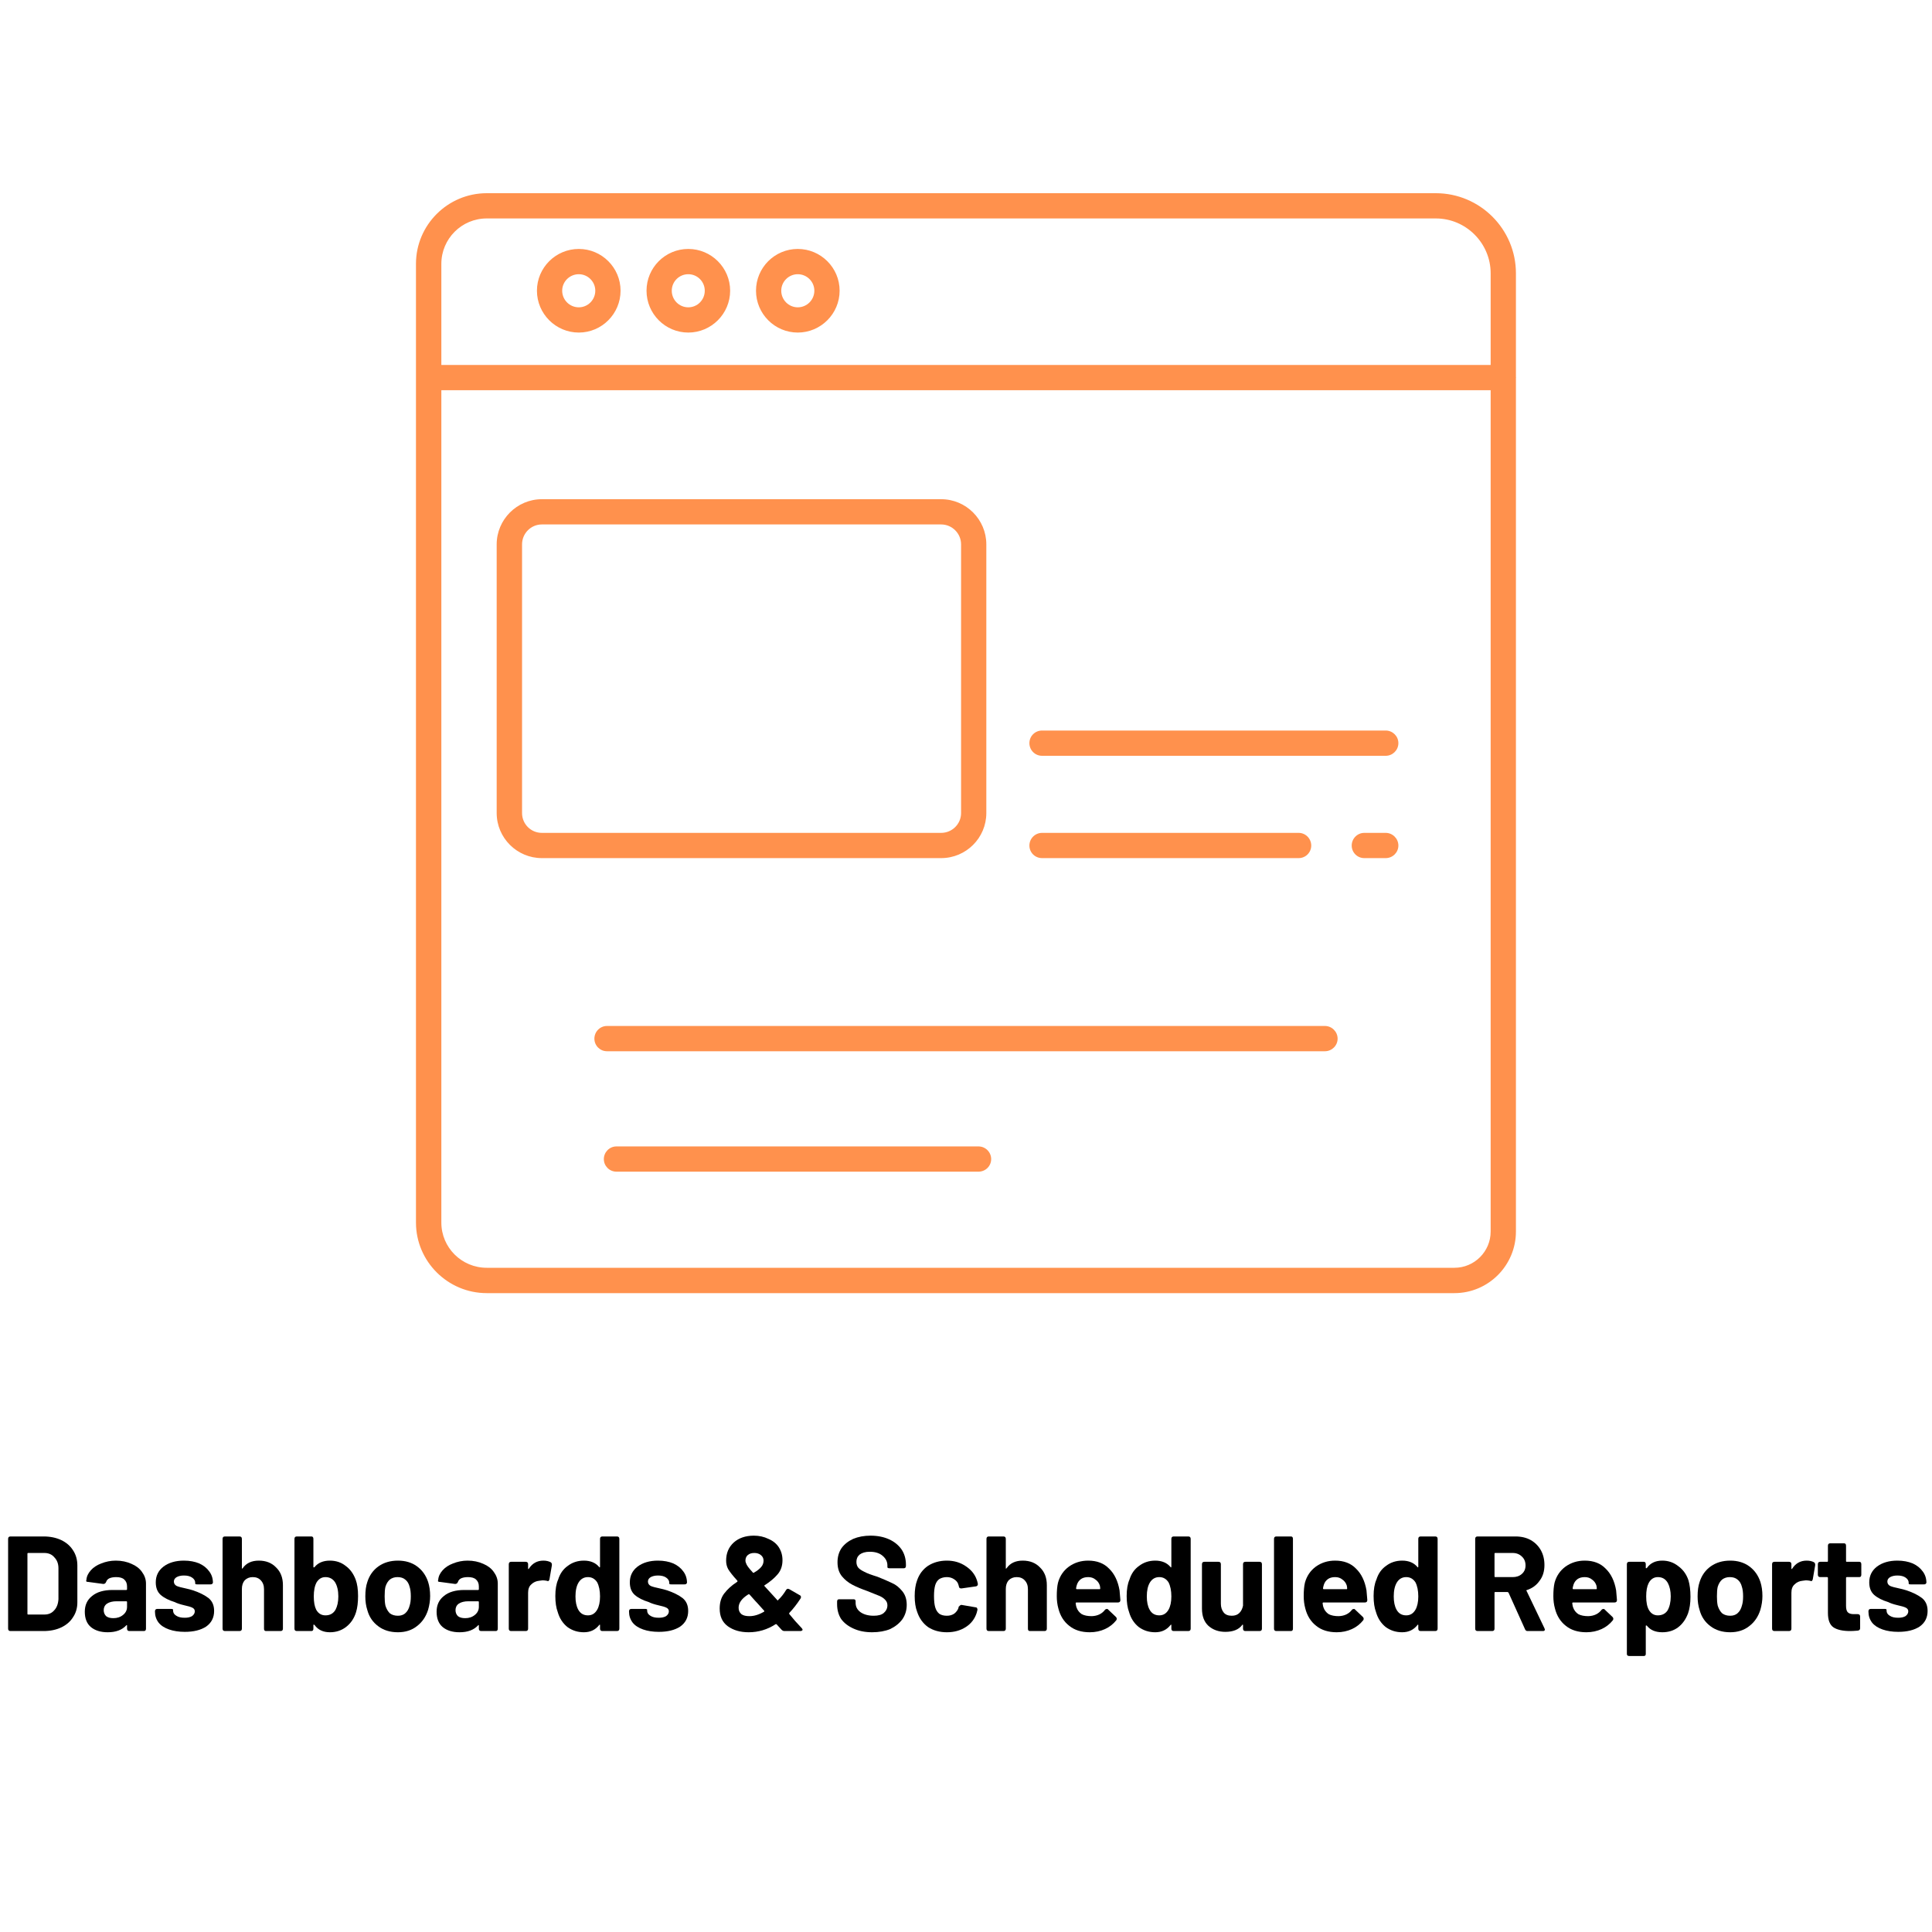 <svg xmlns="http://www.w3.org/2000/svg" xmlns:xlink="http://www.w3.org/1999/xlink" width="100" zoomAndPan="magnify" viewBox="0 0 75 75" height="100" preserveAspectRatio="xMidYMid meet" version="1.0"><defs><g/><clipPath id="26ee5fb364"><path d="M 16.148 7.5 L 58.852 7.5 L 58.852 50.199 L 16.148 50.199 Z M 16.148 7.5 " clip-rule="nonzero"/></clipPath></defs><g fill="#000000" fill-opacity="1"><g transform="translate(0.003, 63.317)"><g><path d="M 0.406 0 C 0.344 0 0.312 -0.031 0.312 -0.094 L 0.312 -3.578 C 0.312 -3.641 0.344 -3.672 0.406 -3.672 L 1.688 -3.672 C 1.945 -3.672 2.176 -3.625 2.375 -3.531 C 2.57 -3.438 2.723 -3.305 2.828 -3.141 C 2.941 -2.973 3 -2.773 3 -2.547 L 3 -1.109 C 3 -0.891 2.941 -0.695 2.828 -0.531 C 2.723 -0.363 2.57 -0.234 2.375 -0.141 C 2.176 -0.047 1.945 0 1.688 0 Z M 1.062 -0.672 C 1.062 -0.648 1.07 -0.641 1.094 -0.641 L 1.719 -0.641 C 1.875 -0.641 2 -0.691 2.094 -0.797 C 2.195 -0.898 2.254 -1.047 2.266 -1.234 L 2.266 -2.438 C 2.266 -2.613 2.211 -2.754 2.109 -2.859 C 2.016 -2.973 1.883 -3.031 1.719 -3.031 L 1.094 -3.031 C 1.07 -3.031 1.062 -3.02 1.062 -3 Z M 1.062 -0.672 "/></g></g></g><g fill="#000000" fill-opacity="1"><g transform="translate(3.151, 63.317)"><g><path d="M 1.344 -2.734 C 1.57 -2.734 1.773 -2.691 1.953 -2.609 C 2.129 -2.535 2.266 -2.43 2.359 -2.297 C 2.461 -2.16 2.516 -2.008 2.516 -1.844 L 2.516 -0.094 C 2.516 -0.031 2.488 0 2.438 0 L 1.875 0 C 1.812 0 1.781 -0.031 1.781 -0.094 L 1.781 -0.219 C 1.781 -0.227 1.773 -0.234 1.766 -0.234 C 1.766 -0.234 1.758 -0.227 1.75 -0.219 C 1.582 -0.039 1.344 0.047 1.031 0.047 C 0.758 0.047 0.539 -0.02 0.375 -0.156 C 0.219 -0.289 0.141 -0.488 0.141 -0.75 C 0.141 -1.008 0.234 -1.211 0.422 -1.359 C 0.609 -1.516 0.875 -1.594 1.219 -1.594 L 1.75 -1.594 C 1.77 -1.594 1.781 -1.602 1.781 -1.625 L 1.781 -1.734 C 1.781 -1.848 1.742 -1.938 1.672 -2 C 1.609 -2.062 1.504 -2.094 1.359 -2.094 C 1.254 -2.094 1.164 -2.078 1.094 -2.047 C 1.031 -2.016 0.988 -1.969 0.969 -1.906 C 0.945 -1.852 0.91 -1.828 0.859 -1.828 L 0.281 -1.906 C 0.25 -1.906 0.223 -1.91 0.203 -1.922 C 0.191 -1.941 0.191 -1.961 0.203 -1.984 C 0.211 -2.117 0.27 -2.242 0.375 -2.359 C 0.477 -2.473 0.613 -2.562 0.781 -2.625 C 0.957 -2.695 1.145 -2.734 1.344 -2.734 Z M 1.25 -0.5 C 1.395 -0.5 1.52 -0.539 1.625 -0.625 C 1.727 -0.707 1.781 -0.812 1.781 -0.938 L 1.781 -1.125 C 1.781 -1.145 1.77 -1.156 1.75 -1.156 L 1.375 -1.156 C 1.219 -1.156 1.094 -1.125 1 -1.062 C 0.914 -1 0.875 -0.914 0.875 -0.812 C 0.875 -0.719 0.906 -0.641 0.969 -0.578 C 1.039 -0.523 1.133 -0.5 1.25 -0.5 Z M 1.25 -0.5 "/></g></g></g><g fill="#000000" fill-opacity="1"><g transform="translate(5.828, 63.317)"><g><path d="M 1.344 0.031 C 1.113 0.031 0.91 0 0.734 -0.062 C 0.555 -0.125 0.422 -0.211 0.328 -0.328 C 0.234 -0.453 0.188 -0.594 0.188 -0.75 L 0.188 -0.766 C 0.188 -0.828 0.219 -0.859 0.281 -0.859 L 0.812 -0.859 C 0.863 -0.859 0.891 -0.848 0.891 -0.828 L 0.891 -0.797 C 0.891 -0.711 0.93 -0.645 1.016 -0.594 C 1.098 -0.539 1.207 -0.516 1.344 -0.516 C 1.457 -0.516 1.551 -0.535 1.625 -0.578 C 1.695 -0.629 1.734 -0.691 1.734 -0.766 C 1.734 -0.828 1.703 -0.875 1.641 -0.906 C 1.578 -0.938 1.473 -0.969 1.328 -1 C 1.16 -1.039 1.035 -1.082 0.953 -1.125 C 0.723 -1.195 0.539 -1.289 0.406 -1.406 C 0.281 -1.52 0.219 -1.68 0.219 -1.891 C 0.219 -2.141 0.316 -2.344 0.516 -2.5 C 0.723 -2.656 0.988 -2.734 1.312 -2.734 C 1.539 -2.734 1.738 -2.695 1.906 -2.625 C 2.07 -2.551 2.203 -2.445 2.297 -2.312 C 2.391 -2.188 2.438 -2.039 2.438 -1.875 C 2.438 -1.863 2.426 -1.848 2.406 -1.828 C 2.395 -1.816 2.375 -1.812 2.344 -1.812 L 1.828 -1.812 C 1.773 -1.812 1.75 -1.82 1.75 -1.844 L 1.75 -1.875 C 1.75 -1.957 1.707 -2.023 1.625 -2.078 C 1.551 -2.129 1.445 -2.156 1.312 -2.156 C 1.195 -2.156 1.102 -2.133 1.031 -2.094 C 0.957 -2.051 0.922 -1.992 0.922 -1.922 C 0.922 -1.848 0.957 -1.789 1.031 -1.75 C 1.102 -1.719 1.219 -1.688 1.375 -1.656 C 1.477 -1.633 1.578 -1.609 1.672 -1.578 C 1.922 -1.492 2.117 -1.395 2.266 -1.281 C 2.41 -1.164 2.484 -1 2.484 -0.781 C 2.484 -0.52 2.379 -0.316 2.172 -0.172 C 1.961 -0.035 1.688 0.031 1.344 0.031 Z M 1.344 0.031 "/></g></g></g><g fill="#000000" fill-opacity="1"><g transform="translate(8.374, 63.317)"><g><path d="M 1.672 -2.734 C 1.953 -2.734 2.176 -2.645 2.344 -2.469 C 2.52 -2.301 2.609 -2.07 2.609 -1.781 L 2.609 -0.094 C 2.609 -0.031 2.578 0 2.516 0 L 1.953 0 C 1.898 0 1.875 -0.031 1.875 -0.094 L 1.875 -1.625 C 1.875 -1.77 1.832 -1.883 1.75 -1.969 C 1.676 -2.051 1.57 -2.094 1.438 -2.094 C 1.312 -2.094 1.207 -2.051 1.125 -1.969 C 1.051 -1.883 1.016 -1.77 1.016 -1.625 L 1.016 -0.094 C 1.016 -0.031 0.984 0 0.922 0 L 0.359 0 C 0.297 0 0.266 -0.031 0.266 -0.094 L 0.266 -3.578 C 0.266 -3.641 0.297 -3.672 0.359 -3.672 L 0.922 -3.672 C 0.984 -3.672 1.016 -3.641 1.016 -3.578 L 1.016 -2.453 C 1.016 -2.441 1.016 -2.43 1.016 -2.422 C 1.023 -2.422 1.035 -2.426 1.047 -2.438 C 1.18 -2.633 1.391 -2.734 1.672 -2.734 Z M 1.672 -2.734 "/></g></g></g><g fill="#000000" fill-opacity="1"><g transform="translate(11.15, 63.317)"><g><path d="M 2.656 -2 C 2.719 -1.832 2.75 -1.617 2.75 -1.359 C 2.75 -1.109 2.723 -0.898 2.672 -0.734 C 2.598 -0.492 2.469 -0.301 2.281 -0.156 C 2.102 -0.02 1.895 0.047 1.656 0.047 C 1.395 0.047 1.195 -0.047 1.062 -0.234 C 1.051 -0.242 1.039 -0.25 1.031 -0.25 C 1.02 -0.25 1.016 -0.242 1.016 -0.234 L 1.016 -0.094 C 1.016 -0.031 0.988 0 0.938 0 L 0.375 0 C 0.312 0 0.281 -0.031 0.281 -0.094 L 0.281 -3.578 C 0.281 -3.641 0.312 -3.672 0.375 -3.672 L 0.938 -3.672 C 0.988 -3.672 1.016 -3.641 1.016 -3.578 L 1.016 -2.5 C 1.016 -2.477 1.02 -2.469 1.031 -2.469 C 1.039 -2.469 1.051 -2.473 1.062 -2.484 C 1.195 -2.648 1.395 -2.734 1.656 -2.734 C 1.895 -2.734 2.098 -2.664 2.266 -2.531 C 2.441 -2.406 2.57 -2.227 2.656 -2 Z M 1.875 -0.828 C 1.945 -0.961 1.984 -1.133 1.984 -1.344 C 1.984 -1.57 1.941 -1.754 1.859 -1.891 C 1.773 -2.023 1.648 -2.094 1.484 -2.094 C 1.336 -2.094 1.223 -2.023 1.141 -1.891 C 1.066 -1.754 1.031 -1.57 1.031 -1.344 C 1.031 -1.125 1.062 -0.953 1.125 -0.828 C 1.207 -0.68 1.328 -0.609 1.484 -0.609 C 1.66 -0.609 1.789 -0.68 1.875 -0.828 Z M 1.875 -0.828 "/></g></g></g><g fill="#000000" fill-opacity="1"><g transform="translate(13.979, 63.317)"><g><path d="M 1.469 0.047 C 1.164 0.047 0.91 -0.031 0.703 -0.188 C 0.492 -0.344 0.352 -0.551 0.281 -0.812 C 0.227 -0.977 0.203 -1.156 0.203 -1.344 C 0.203 -1.562 0.227 -1.75 0.281 -1.906 C 0.363 -2.164 0.508 -2.367 0.719 -2.516 C 0.926 -2.66 1.176 -2.734 1.469 -2.734 C 1.758 -2.734 2.004 -2.66 2.203 -2.516 C 2.41 -2.367 2.555 -2.164 2.641 -1.906 C 2.691 -1.75 2.719 -1.566 2.719 -1.359 C 2.719 -1.18 2.691 -1.004 2.641 -0.828 C 2.555 -0.555 2.41 -0.344 2.203 -0.188 C 2.004 -0.031 1.758 0.047 1.469 0.047 Z M 1.469 -0.594 C 1.582 -0.594 1.676 -0.625 1.75 -0.688 C 1.832 -0.758 1.891 -0.859 1.922 -0.984 C 1.953 -1.078 1.969 -1.195 1.969 -1.344 C 1.969 -1.5 1.953 -1.625 1.922 -1.719 C 1.891 -1.844 1.832 -1.938 1.75 -2 C 1.676 -2.062 1.578 -2.094 1.453 -2.094 C 1.336 -2.094 1.238 -2.062 1.156 -2 C 1.082 -1.938 1.023 -1.844 0.984 -1.719 C 0.961 -1.625 0.953 -1.5 0.953 -1.344 C 0.953 -1.207 0.961 -1.086 0.984 -0.984 C 1.023 -0.859 1.082 -0.758 1.156 -0.688 C 1.238 -0.625 1.344 -0.594 1.469 -0.594 Z M 1.469 -0.594 "/></g></g></g><g fill="#000000" fill-opacity="1"><g transform="translate(16.808, 63.317)"><g><path d="M 1.344 -2.734 C 1.57 -2.734 1.773 -2.691 1.953 -2.609 C 2.129 -2.535 2.266 -2.43 2.359 -2.297 C 2.461 -2.16 2.516 -2.008 2.516 -1.844 L 2.516 -0.094 C 2.516 -0.031 2.488 0 2.438 0 L 1.875 0 C 1.812 0 1.781 -0.031 1.781 -0.094 L 1.781 -0.219 C 1.781 -0.227 1.773 -0.234 1.766 -0.234 C 1.766 -0.234 1.758 -0.227 1.75 -0.219 C 1.582 -0.039 1.344 0.047 1.031 0.047 C 0.758 0.047 0.539 -0.02 0.375 -0.156 C 0.219 -0.289 0.141 -0.488 0.141 -0.75 C 0.141 -1.008 0.234 -1.211 0.422 -1.359 C 0.609 -1.516 0.875 -1.594 1.219 -1.594 L 1.75 -1.594 C 1.77 -1.594 1.781 -1.602 1.781 -1.625 L 1.781 -1.734 C 1.781 -1.848 1.742 -1.938 1.672 -2 C 1.609 -2.062 1.504 -2.094 1.359 -2.094 C 1.254 -2.094 1.164 -2.078 1.094 -2.047 C 1.031 -2.016 0.988 -1.969 0.969 -1.906 C 0.945 -1.852 0.91 -1.828 0.859 -1.828 L 0.281 -1.906 C 0.25 -1.906 0.223 -1.91 0.203 -1.922 C 0.191 -1.941 0.191 -1.961 0.203 -1.984 C 0.211 -2.117 0.27 -2.242 0.375 -2.359 C 0.477 -2.473 0.613 -2.562 0.781 -2.625 C 0.957 -2.695 1.145 -2.734 1.344 -2.734 Z M 1.25 -0.5 C 1.395 -0.5 1.52 -0.539 1.625 -0.625 C 1.727 -0.707 1.781 -0.812 1.781 -0.938 L 1.781 -1.125 C 1.781 -1.145 1.77 -1.156 1.75 -1.156 L 1.375 -1.156 C 1.219 -1.156 1.094 -1.125 1 -1.062 C 0.914 -1 0.875 -0.914 0.875 -0.812 C 0.875 -0.719 0.906 -0.641 0.969 -0.578 C 1.039 -0.523 1.133 -0.5 1.25 -0.5 Z M 1.25 -0.5 "/></g></g></g><g fill="#000000" fill-opacity="1"><g transform="translate(19.485, 63.317)"><g><path d="M 1.609 -2.734 C 1.723 -2.734 1.816 -2.711 1.891 -2.672 C 1.93 -2.648 1.945 -2.609 1.938 -2.547 L 1.844 -2 C 1.832 -1.969 1.816 -1.945 1.797 -1.938 C 1.785 -1.938 1.766 -1.941 1.734 -1.953 C 1.68 -1.961 1.629 -1.969 1.578 -1.969 C 1.555 -1.969 1.516 -1.961 1.453 -1.953 C 1.328 -1.941 1.223 -1.895 1.141 -1.812 C 1.055 -1.738 1.016 -1.629 1.016 -1.484 L 1.016 -0.094 C 1.016 -0.031 0.984 0 0.922 0 L 0.359 0 C 0.297 0 0.266 -0.031 0.266 -0.094 L 0.266 -2.594 C 0.266 -2.656 0.297 -2.688 0.359 -2.688 L 0.922 -2.688 C 0.984 -2.688 1.016 -2.656 1.016 -2.594 L 1.016 -2.438 C 1.016 -2.426 1.016 -2.414 1.016 -2.406 C 1.023 -2.406 1.035 -2.41 1.047 -2.422 C 1.18 -2.629 1.367 -2.734 1.609 -2.734 Z M 1.609 -2.734 "/></g></g></g><g fill="#000000" fill-opacity="1"><g transform="translate(21.402, 63.317)"><g><path d="M 1.891 -3.578 C 1.891 -3.641 1.922 -3.672 1.984 -3.672 L 2.547 -3.672 C 2.609 -3.672 2.641 -3.641 2.641 -3.578 L 2.641 -0.094 C 2.641 -0.031 2.609 0 2.547 0 L 1.984 0 C 1.922 0 1.891 -0.031 1.891 -0.094 L 1.891 -0.234 C 1.891 -0.242 1.883 -0.25 1.875 -0.25 C 1.875 -0.25 1.867 -0.242 1.859 -0.234 C 1.711 -0.047 1.516 0.047 1.266 0.047 C 1.023 0.047 0.812 -0.02 0.625 -0.156 C 0.445 -0.301 0.32 -0.492 0.25 -0.734 C 0.188 -0.898 0.156 -1.109 0.156 -1.359 C 0.156 -1.617 0.191 -1.832 0.266 -2 C 0.336 -2.227 0.461 -2.406 0.641 -2.531 C 0.816 -2.664 1.023 -2.734 1.266 -2.734 C 1.523 -2.734 1.723 -2.648 1.859 -2.484 C 1.867 -2.473 1.875 -2.469 1.875 -2.469 C 1.883 -2.469 1.891 -2.477 1.891 -2.5 Z M 1.781 -0.828 C 1.852 -0.953 1.891 -1.125 1.891 -1.344 C 1.891 -1.57 1.852 -1.754 1.781 -1.891 C 1.695 -2.023 1.578 -2.094 1.422 -2.094 C 1.266 -2.094 1.145 -2.023 1.062 -1.891 C 0.977 -1.754 0.938 -1.57 0.938 -1.344 C 0.938 -1.133 0.973 -0.961 1.047 -0.828 C 1.129 -0.68 1.254 -0.609 1.422 -0.609 C 1.578 -0.609 1.695 -0.68 1.781 -0.828 Z M 1.781 -0.828 "/></g></g></g><g fill="#000000" fill-opacity="1"><g transform="translate(24.231, 63.317)"><g><path d="M 1.344 0.031 C 1.113 0.031 0.91 0 0.734 -0.062 C 0.555 -0.125 0.422 -0.211 0.328 -0.328 C 0.234 -0.453 0.188 -0.594 0.188 -0.75 L 0.188 -0.766 C 0.188 -0.828 0.219 -0.859 0.281 -0.859 L 0.812 -0.859 C 0.863 -0.859 0.891 -0.848 0.891 -0.828 L 0.891 -0.797 C 0.891 -0.711 0.93 -0.645 1.016 -0.594 C 1.098 -0.539 1.207 -0.516 1.344 -0.516 C 1.457 -0.516 1.551 -0.535 1.625 -0.578 C 1.695 -0.629 1.734 -0.691 1.734 -0.766 C 1.734 -0.828 1.703 -0.875 1.641 -0.906 C 1.578 -0.938 1.473 -0.969 1.328 -1 C 1.16 -1.039 1.035 -1.082 0.953 -1.125 C 0.723 -1.195 0.539 -1.289 0.406 -1.406 C 0.281 -1.52 0.219 -1.68 0.219 -1.891 C 0.219 -2.141 0.316 -2.344 0.516 -2.5 C 0.723 -2.656 0.988 -2.734 1.312 -2.734 C 1.539 -2.734 1.738 -2.695 1.906 -2.625 C 2.07 -2.551 2.203 -2.445 2.297 -2.312 C 2.391 -2.188 2.438 -2.039 2.438 -1.875 C 2.438 -1.863 2.426 -1.848 2.406 -1.828 C 2.395 -1.816 2.375 -1.812 2.344 -1.812 L 1.828 -1.812 C 1.773 -1.812 1.75 -1.82 1.75 -1.844 L 1.75 -1.875 C 1.75 -1.957 1.707 -2.023 1.625 -2.078 C 1.551 -2.129 1.445 -2.156 1.312 -2.156 C 1.195 -2.156 1.102 -2.133 1.031 -2.094 C 0.957 -2.051 0.922 -1.992 0.922 -1.922 C 0.922 -1.848 0.957 -1.789 1.031 -1.75 C 1.102 -1.719 1.219 -1.688 1.375 -1.656 C 1.477 -1.633 1.578 -1.609 1.672 -1.578 C 1.922 -1.492 2.117 -1.395 2.266 -1.281 C 2.41 -1.164 2.484 -1 2.484 -0.781 C 2.484 -0.52 2.379 -0.316 2.172 -0.172 C 1.961 -0.035 1.688 0.031 1.344 0.031 Z M 1.344 0.031 "/></g></g></g><g fill="#000000" fill-opacity="1"><g transform="translate(26.777, 63.317)"><g/></g></g><g fill="#000000" fill-opacity="1"><g transform="translate(27.735, 63.317)"><g><path d="M 3.391 -0.109 C 3.41 -0.086 3.422 -0.066 3.422 -0.047 C 3.422 -0.035 3.41 -0.023 3.391 -0.016 C 3.379 -0.004 3.363 0 3.344 0 L 2.719 0 C 2.676 0 2.641 -0.016 2.609 -0.047 L 2.422 -0.25 C 2.41 -0.27 2.395 -0.273 2.375 -0.266 C 2.051 -0.055 1.703 0.047 1.328 0.047 C 1.004 0.047 0.734 -0.031 0.516 -0.188 C 0.305 -0.344 0.203 -0.57 0.203 -0.875 C 0.203 -1.102 0.258 -1.297 0.375 -1.453 C 0.5 -1.617 0.664 -1.77 0.875 -1.906 C 0.895 -1.914 0.898 -1.93 0.891 -1.953 C 0.711 -2.148 0.594 -2.301 0.531 -2.406 C 0.477 -2.508 0.453 -2.617 0.453 -2.734 C 0.453 -3.023 0.551 -3.258 0.75 -3.438 C 0.945 -3.613 1.207 -3.703 1.531 -3.703 C 1.738 -3.703 1.926 -3.66 2.094 -3.578 C 2.27 -3.504 2.406 -3.395 2.5 -3.25 C 2.594 -3.102 2.641 -2.938 2.641 -2.75 C 2.641 -2.531 2.578 -2.348 2.453 -2.203 C 2.328 -2.055 2.16 -1.914 1.953 -1.781 C 1.93 -1.77 1.926 -1.758 1.938 -1.75 L 2.438 -1.203 C 2.438 -1.191 2.441 -1.188 2.453 -1.188 C 2.461 -1.188 2.469 -1.191 2.469 -1.203 C 2.582 -1.305 2.688 -1.438 2.781 -1.594 C 2.801 -1.625 2.828 -1.641 2.859 -1.641 C 2.867 -1.641 2.883 -1.633 2.906 -1.625 L 3.312 -1.391 C 3.344 -1.379 3.359 -1.352 3.359 -1.312 C 3.359 -1.301 3.352 -1.285 3.344 -1.266 C 3.207 -1.055 3.062 -0.867 2.906 -0.703 C 2.895 -0.68 2.898 -0.66 2.922 -0.641 C 3.047 -0.484 3.203 -0.305 3.391 -0.109 Z M 1.547 -3.031 C 1.441 -3.031 1.359 -3.004 1.297 -2.953 C 1.234 -2.898 1.203 -2.828 1.203 -2.734 C 1.203 -2.691 1.219 -2.641 1.25 -2.578 C 1.281 -2.516 1.359 -2.414 1.484 -2.281 C 1.492 -2.258 1.508 -2.254 1.531 -2.266 C 1.656 -2.336 1.75 -2.41 1.812 -2.484 C 1.875 -2.555 1.906 -2.641 1.906 -2.734 C 1.906 -2.828 1.867 -2.898 1.797 -2.953 C 1.734 -3.004 1.648 -3.031 1.547 -3.031 Z M 1.359 -0.578 C 1.535 -0.578 1.723 -0.633 1.922 -0.75 C 1.941 -0.758 1.941 -0.773 1.922 -0.797 C 1.805 -0.93 1.711 -1.035 1.641 -1.109 C 1.641 -1.109 1.586 -1.164 1.484 -1.281 L 1.359 -1.422 C 1.336 -1.43 1.32 -1.43 1.312 -1.422 C 1.062 -1.266 0.938 -1.094 0.938 -0.906 C 0.938 -0.801 0.973 -0.719 1.047 -0.656 C 1.117 -0.602 1.223 -0.578 1.359 -0.578 Z M 1.359 -0.578 "/></g></g></g><g fill="#000000" fill-opacity="1"><g transform="translate(31.334, 63.317)"><g/></g></g><g fill="#000000" fill-opacity="1"><g transform="translate(32.293, 63.317)"><g><path d="M 1.562 0.047 C 1.289 0.047 1.051 0 0.844 -0.094 C 0.633 -0.188 0.473 -0.312 0.359 -0.469 C 0.254 -0.633 0.203 -0.828 0.203 -1.047 L 0.203 -1.141 C 0.203 -1.203 0.227 -1.234 0.281 -1.234 L 0.844 -1.234 C 0.895 -1.234 0.922 -1.207 0.922 -1.156 L 0.922 -1.094 C 0.922 -0.945 0.984 -0.828 1.109 -0.734 C 1.242 -0.641 1.414 -0.594 1.625 -0.594 C 1.801 -0.594 1.93 -0.629 2.016 -0.703 C 2.109 -0.785 2.156 -0.883 2.156 -1 C 2.156 -1.082 2.129 -1.148 2.078 -1.203 C 2.023 -1.266 1.953 -1.316 1.859 -1.359 C 1.766 -1.398 1.609 -1.461 1.391 -1.547 C 1.16 -1.629 0.961 -1.711 0.797 -1.797 C 0.641 -1.879 0.504 -1.988 0.391 -2.125 C 0.273 -2.27 0.219 -2.453 0.219 -2.672 C 0.219 -2.879 0.27 -3.062 0.375 -3.219 C 0.488 -3.375 0.641 -3.492 0.828 -3.578 C 1.023 -3.66 1.25 -3.703 1.5 -3.703 C 1.77 -3.703 2.008 -3.656 2.219 -3.562 C 2.426 -3.469 2.586 -3.336 2.703 -3.172 C 2.816 -3.004 2.875 -2.805 2.875 -2.578 L 2.875 -2.531 C 2.875 -2.469 2.848 -2.438 2.797 -2.438 L 2.234 -2.438 C 2.18 -2.438 2.156 -2.453 2.156 -2.484 L 2.156 -2.547 C 2.156 -2.691 2.094 -2.816 1.969 -2.922 C 1.852 -3.023 1.688 -3.078 1.469 -3.078 C 1.301 -3.078 1.172 -3.039 1.078 -2.969 C 0.992 -2.895 0.953 -2.801 0.953 -2.688 C 0.953 -2.594 0.977 -2.516 1.031 -2.453 C 1.082 -2.398 1.16 -2.348 1.266 -2.297 C 1.367 -2.242 1.535 -2.18 1.766 -2.109 C 2.004 -2.016 2.195 -1.93 2.344 -1.859 C 2.488 -1.797 2.617 -1.691 2.734 -1.547 C 2.848 -1.41 2.906 -1.234 2.906 -1.016 C 2.906 -0.805 2.848 -0.617 2.734 -0.453 C 2.617 -0.297 2.461 -0.172 2.266 -0.078 C 2.066 0.004 1.832 0.047 1.562 0.047 Z M 1.562 0.047 "/></g></g></g><g fill="#000000" fill-opacity="1"><g transform="translate(35.305, 63.317)"><g><path d="M 1.453 0.047 C 1.172 0.047 0.926 -0.02 0.719 -0.156 C 0.52 -0.301 0.379 -0.5 0.297 -0.75 C 0.234 -0.914 0.203 -1.117 0.203 -1.359 C 0.203 -1.598 0.234 -1.801 0.297 -1.969 C 0.379 -2.207 0.52 -2.395 0.719 -2.531 C 0.926 -2.664 1.172 -2.734 1.453 -2.734 C 1.734 -2.734 1.977 -2.66 2.188 -2.516 C 2.395 -2.379 2.535 -2.207 2.609 -2 C 2.629 -1.945 2.645 -1.891 2.656 -1.828 C 2.656 -1.773 2.629 -1.742 2.578 -1.734 L 2.031 -1.656 L 2 -1.656 C 1.957 -1.656 1.93 -1.676 1.922 -1.719 L 1.906 -1.781 C 1.883 -1.875 1.832 -1.945 1.75 -2 C 1.664 -2.062 1.566 -2.094 1.453 -2.094 C 1.336 -2.094 1.238 -2.066 1.156 -2.016 C 1.082 -1.961 1.031 -1.883 1 -1.781 C 0.969 -1.676 0.953 -1.535 0.953 -1.359 C 0.953 -1.172 0.969 -1.023 1 -0.922 C 1.031 -0.816 1.082 -0.734 1.156 -0.672 C 1.238 -0.617 1.336 -0.594 1.453 -0.594 C 1.555 -0.594 1.648 -0.617 1.734 -0.672 C 1.816 -0.734 1.875 -0.812 1.906 -0.906 L 1.906 -0.938 C 1.914 -0.945 1.93 -0.961 1.953 -0.984 C 1.973 -1.004 1.992 -1.016 2.016 -1.016 L 2.562 -0.922 C 2.594 -0.922 2.613 -0.91 2.625 -0.891 C 2.633 -0.867 2.641 -0.848 2.641 -0.828 C 2.629 -0.773 2.617 -0.734 2.609 -0.703 C 2.535 -0.473 2.395 -0.289 2.188 -0.156 C 1.977 -0.02 1.734 0.047 1.453 0.047 Z M 1.453 0.047 "/></g></g></g><g fill="#000000" fill-opacity="1"><g transform="translate(38.029, 63.317)"><g><path d="M 1.672 -2.734 C 1.953 -2.734 2.176 -2.645 2.344 -2.469 C 2.52 -2.301 2.609 -2.07 2.609 -1.781 L 2.609 -0.094 C 2.609 -0.031 2.578 0 2.516 0 L 1.953 0 C 1.898 0 1.875 -0.031 1.875 -0.094 L 1.875 -1.625 C 1.875 -1.77 1.832 -1.883 1.75 -1.969 C 1.676 -2.051 1.57 -2.094 1.438 -2.094 C 1.312 -2.094 1.207 -2.051 1.125 -1.969 C 1.051 -1.883 1.016 -1.77 1.016 -1.625 L 1.016 -0.094 C 1.016 -0.031 0.984 0 0.922 0 L 0.359 0 C 0.297 0 0.266 -0.031 0.266 -0.094 L 0.266 -3.578 C 0.266 -3.641 0.297 -3.672 0.359 -3.672 L 0.922 -3.672 C 0.984 -3.672 1.016 -3.641 1.016 -3.578 L 1.016 -2.453 C 1.016 -2.441 1.016 -2.43 1.016 -2.422 C 1.023 -2.422 1.035 -2.426 1.047 -2.438 C 1.18 -2.633 1.391 -2.734 1.672 -2.734 Z M 1.672 -2.734 "/></g></g></g><g fill="#000000" fill-opacity="1"><g transform="translate(40.805, 63.317)"><g><path d="M 1.578 -0.578 C 1.805 -0.586 1.977 -0.672 2.094 -0.828 C 2.113 -0.848 2.141 -0.859 2.172 -0.859 C 2.191 -0.859 2.207 -0.848 2.219 -0.828 L 2.516 -0.547 C 2.535 -0.523 2.547 -0.504 2.547 -0.484 C 2.547 -0.453 2.539 -0.43 2.531 -0.422 C 2.414 -0.273 2.27 -0.16 2.094 -0.078 C 1.914 0.004 1.719 0.047 1.5 0.047 C 1.176 0.047 0.91 -0.035 0.703 -0.203 C 0.492 -0.367 0.352 -0.594 0.281 -0.875 C 0.238 -1.031 0.219 -1.191 0.219 -1.359 C 0.219 -1.566 0.234 -1.738 0.266 -1.875 C 0.336 -2.133 0.477 -2.344 0.688 -2.5 C 0.906 -2.656 1.156 -2.734 1.438 -2.734 C 1.781 -2.734 2.051 -2.629 2.25 -2.422 C 2.457 -2.223 2.594 -1.941 2.656 -1.578 C 2.664 -1.461 2.676 -1.336 2.688 -1.203 C 2.688 -1.141 2.656 -1.109 2.594 -1.109 L 0.984 -1.109 C 0.961 -1.109 0.953 -1.098 0.953 -1.078 C 0.961 -1.004 0.973 -0.953 0.984 -0.922 C 1.023 -0.805 1.094 -0.719 1.188 -0.656 C 1.289 -0.602 1.422 -0.578 1.578 -0.578 Z M 1.438 -2.094 C 1.32 -2.094 1.227 -2.066 1.156 -2.016 C 1.082 -1.961 1.031 -1.891 1 -1.797 C 0.977 -1.723 0.969 -1.676 0.969 -1.656 C 0.969 -1.633 0.977 -1.625 1 -1.625 L 1.891 -1.625 C 1.898 -1.625 1.906 -1.633 1.906 -1.656 C 1.906 -1.688 1.898 -1.723 1.891 -1.766 C 1.859 -1.867 1.801 -1.945 1.719 -2 C 1.645 -2.062 1.551 -2.094 1.438 -2.094 Z M 1.438 -2.094 "/></g></g></g><g fill="#000000" fill-opacity="1"><g transform="translate(43.581, 63.317)"><g><path d="M 1.891 -3.578 C 1.891 -3.641 1.922 -3.672 1.984 -3.672 L 2.547 -3.672 C 2.609 -3.672 2.641 -3.641 2.641 -3.578 L 2.641 -0.094 C 2.641 -0.031 2.609 0 2.547 0 L 1.984 0 C 1.922 0 1.891 -0.031 1.891 -0.094 L 1.891 -0.234 C 1.891 -0.242 1.883 -0.25 1.875 -0.25 C 1.875 -0.25 1.867 -0.242 1.859 -0.234 C 1.711 -0.047 1.516 0.047 1.266 0.047 C 1.023 0.047 0.812 -0.02 0.625 -0.156 C 0.445 -0.301 0.32 -0.492 0.25 -0.734 C 0.188 -0.898 0.156 -1.109 0.156 -1.359 C 0.156 -1.617 0.191 -1.832 0.266 -2 C 0.336 -2.227 0.461 -2.406 0.641 -2.531 C 0.816 -2.664 1.023 -2.734 1.266 -2.734 C 1.523 -2.734 1.723 -2.648 1.859 -2.484 C 1.867 -2.473 1.875 -2.469 1.875 -2.469 C 1.883 -2.469 1.891 -2.477 1.891 -2.5 Z M 1.781 -0.828 C 1.852 -0.953 1.891 -1.125 1.891 -1.344 C 1.891 -1.57 1.852 -1.754 1.781 -1.891 C 1.695 -2.023 1.578 -2.094 1.422 -2.094 C 1.266 -2.094 1.145 -2.023 1.062 -1.891 C 0.977 -1.754 0.938 -1.57 0.938 -1.344 C 0.938 -1.133 0.973 -0.961 1.047 -0.828 C 1.129 -0.68 1.254 -0.609 1.422 -0.609 C 1.578 -0.609 1.695 -0.68 1.781 -0.828 Z M 1.781 -0.828 "/></g></g></g><g fill="#000000" fill-opacity="1"><g transform="translate(46.41, 63.317)"><g><path d="M 1.844 -2.594 C 1.844 -2.656 1.875 -2.688 1.938 -2.688 L 2.484 -2.688 C 2.547 -2.688 2.578 -2.656 2.578 -2.594 L 2.578 -0.094 C 2.578 -0.031 2.547 0 2.484 0 L 1.938 0 C 1.875 0 1.844 -0.031 1.844 -0.094 L 1.844 -0.234 C 1.844 -0.242 1.836 -0.25 1.828 -0.25 C 1.816 -0.25 1.812 -0.242 1.812 -0.234 C 1.676 -0.055 1.457 0.031 1.156 0.031 C 0.895 0.031 0.676 -0.047 0.5 -0.203 C 0.332 -0.359 0.25 -0.582 0.25 -0.875 L 0.25 -2.594 C 0.25 -2.656 0.281 -2.688 0.344 -2.688 L 0.891 -2.688 C 0.953 -2.688 0.984 -2.656 0.984 -2.594 L 0.984 -1.062 C 0.984 -0.926 1.02 -0.812 1.094 -0.719 C 1.164 -0.633 1.27 -0.594 1.406 -0.594 C 1.531 -0.594 1.629 -0.629 1.703 -0.703 C 1.773 -0.773 1.82 -0.867 1.844 -0.984 Z M 1.844 -2.594 "/></g></g></g><g fill="#000000" fill-opacity="1"><g transform="translate(49.176, 63.317)"><g><path d="M 0.375 0 C 0.312 0 0.281 -0.031 0.281 -0.094 L 0.281 -3.578 C 0.281 -3.641 0.312 -3.672 0.375 -3.672 L 0.938 -3.672 C 0.988 -3.672 1.016 -3.641 1.016 -3.578 L 1.016 -0.094 C 1.016 -0.031 0.988 0 0.938 0 Z M 0.375 0 "/></g></g></g><g fill="#000000" fill-opacity="1"><g transform="translate(50.391, 63.317)"><g><path d="M 1.578 -0.578 C 1.805 -0.586 1.977 -0.672 2.094 -0.828 C 2.113 -0.848 2.141 -0.859 2.172 -0.859 C 2.191 -0.859 2.207 -0.848 2.219 -0.828 L 2.516 -0.547 C 2.535 -0.523 2.547 -0.504 2.547 -0.484 C 2.547 -0.453 2.539 -0.43 2.531 -0.422 C 2.414 -0.273 2.27 -0.16 2.094 -0.078 C 1.914 0.004 1.719 0.047 1.5 0.047 C 1.176 0.047 0.91 -0.035 0.703 -0.203 C 0.492 -0.367 0.352 -0.594 0.281 -0.875 C 0.238 -1.031 0.219 -1.191 0.219 -1.359 C 0.219 -1.566 0.234 -1.738 0.266 -1.875 C 0.336 -2.133 0.477 -2.344 0.688 -2.5 C 0.906 -2.656 1.156 -2.734 1.438 -2.734 C 1.781 -2.734 2.051 -2.629 2.25 -2.422 C 2.457 -2.223 2.594 -1.941 2.656 -1.578 C 2.664 -1.461 2.676 -1.336 2.688 -1.203 C 2.688 -1.141 2.656 -1.109 2.594 -1.109 L 0.984 -1.109 C 0.961 -1.109 0.953 -1.098 0.953 -1.078 C 0.961 -1.004 0.973 -0.953 0.984 -0.922 C 1.023 -0.805 1.094 -0.719 1.188 -0.656 C 1.289 -0.602 1.422 -0.578 1.578 -0.578 Z M 1.438 -2.094 C 1.32 -2.094 1.227 -2.066 1.156 -2.016 C 1.082 -1.961 1.031 -1.891 1 -1.797 C 0.977 -1.723 0.969 -1.676 0.969 -1.656 C 0.969 -1.633 0.977 -1.625 1 -1.625 L 1.891 -1.625 C 1.898 -1.625 1.906 -1.633 1.906 -1.656 C 1.906 -1.688 1.898 -1.723 1.891 -1.766 C 1.859 -1.867 1.801 -1.945 1.719 -2 C 1.645 -2.062 1.551 -2.094 1.438 -2.094 Z M 1.438 -2.094 "/></g></g></g><g fill="#000000" fill-opacity="1"><g transform="translate(53.167, 63.317)"><g><path d="M 1.891 -3.578 C 1.891 -3.641 1.922 -3.672 1.984 -3.672 L 2.547 -3.672 C 2.609 -3.672 2.641 -3.641 2.641 -3.578 L 2.641 -0.094 C 2.641 -0.031 2.609 0 2.547 0 L 1.984 0 C 1.922 0 1.891 -0.031 1.891 -0.094 L 1.891 -0.234 C 1.891 -0.242 1.883 -0.25 1.875 -0.25 C 1.875 -0.25 1.867 -0.242 1.859 -0.234 C 1.711 -0.047 1.516 0.047 1.266 0.047 C 1.023 0.047 0.812 -0.02 0.625 -0.156 C 0.445 -0.301 0.32 -0.492 0.25 -0.734 C 0.188 -0.898 0.156 -1.109 0.156 -1.359 C 0.156 -1.617 0.191 -1.832 0.266 -2 C 0.336 -2.227 0.461 -2.406 0.641 -2.531 C 0.816 -2.664 1.023 -2.734 1.266 -2.734 C 1.523 -2.734 1.723 -2.648 1.859 -2.484 C 1.867 -2.473 1.875 -2.469 1.875 -2.469 C 1.883 -2.469 1.891 -2.477 1.891 -2.5 Z M 1.781 -0.828 C 1.852 -0.953 1.891 -1.125 1.891 -1.344 C 1.891 -1.57 1.852 -1.754 1.781 -1.891 C 1.695 -2.023 1.578 -2.094 1.422 -2.094 C 1.266 -2.094 1.145 -2.023 1.062 -1.891 C 0.977 -1.754 0.938 -1.57 0.938 -1.344 C 0.938 -1.133 0.973 -0.961 1.047 -0.828 C 1.129 -0.68 1.254 -0.609 1.422 -0.609 C 1.578 -0.609 1.695 -0.68 1.781 -0.828 Z M 1.781 -0.828 "/></g></g></g><g fill="#000000" fill-opacity="1"><g transform="translate(55.996, 63.317)"><g/></g></g><g fill="#000000" fill-opacity="1"><g transform="translate(56.955, 63.317)"><g><path d="M 2.344 0 C 2.301 0 2.27 -0.02 2.25 -0.062 L 1.609 -1.484 C 1.598 -1.504 1.582 -1.516 1.562 -1.516 L 1.094 -1.516 C 1.07 -1.516 1.062 -1.504 1.062 -1.484 L 1.062 -0.094 C 1.062 -0.031 1.031 0 0.969 0 L 0.406 0 C 0.344 0 0.312 -0.031 0.312 -0.094 L 0.312 -3.578 C 0.312 -3.641 0.344 -3.672 0.406 -3.672 L 1.875 -3.672 C 2.102 -3.672 2.301 -3.625 2.469 -3.531 C 2.633 -3.438 2.766 -3.305 2.859 -3.141 C 2.953 -2.973 3 -2.781 3 -2.562 C 3 -2.32 2.938 -2.117 2.812 -1.953 C 2.695 -1.785 2.535 -1.664 2.328 -1.594 C 2.316 -1.594 2.305 -1.586 2.297 -1.578 C 2.297 -1.566 2.301 -1.555 2.312 -1.547 L 3 -0.109 C 3.008 -0.086 3.016 -0.07 3.016 -0.062 C 3.016 -0.039 3.008 -0.023 3 -0.016 C 2.988 -0.004 2.969 0 2.938 0 Z M 1.094 -3.031 C 1.07 -3.031 1.062 -3.02 1.062 -3 L 1.062 -2.125 C 1.062 -2.102 1.07 -2.094 1.094 -2.094 L 1.766 -2.094 C 1.91 -2.094 2.031 -2.133 2.125 -2.219 C 2.219 -2.301 2.266 -2.41 2.266 -2.547 C 2.266 -2.691 2.219 -2.805 2.125 -2.891 C 2.031 -2.984 1.91 -3.031 1.766 -3.031 Z M 1.094 -3.031 "/></g></g></g><g fill="#000000" fill-opacity="1"><g transform="translate(60.082, 63.317)"><g><path d="M 1.578 -0.578 C 1.805 -0.586 1.977 -0.672 2.094 -0.828 C 2.113 -0.848 2.141 -0.859 2.172 -0.859 C 2.191 -0.859 2.207 -0.848 2.219 -0.828 L 2.516 -0.547 C 2.535 -0.523 2.547 -0.504 2.547 -0.484 C 2.547 -0.453 2.539 -0.43 2.531 -0.422 C 2.414 -0.273 2.27 -0.16 2.094 -0.078 C 1.914 0.004 1.719 0.047 1.5 0.047 C 1.176 0.047 0.91 -0.035 0.703 -0.203 C 0.492 -0.367 0.352 -0.594 0.281 -0.875 C 0.238 -1.031 0.219 -1.191 0.219 -1.359 C 0.219 -1.566 0.234 -1.738 0.266 -1.875 C 0.336 -2.133 0.477 -2.344 0.688 -2.5 C 0.906 -2.656 1.156 -2.734 1.438 -2.734 C 1.781 -2.734 2.051 -2.629 2.25 -2.422 C 2.457 -2.223 2.594 -1.941 2.656 -1.578 C 2.664 -1.461 2.676 -1.336 2.688 -1.203 C 2.688 -1.141 2.656 -1.109 2.594 -1.109 L 0.984 -1.109 C 0.961 -1.109 0.953 -1.098 0.953 -1.078 C 0.961 -1.004 0.973 -0.953 0.984 -0.922 C 1.023 -0.805 1.094 -0.719 1.188 -0.656 C 1.289 -0.602 1.422 -0.578 1.578 -0.578 Z M 1.438 -2.094 C 1.32 -2.094 1.227 -2.066 1.156 -2.016 C 1.082 -1.961 1.031 -1.891 1 -1.797 C 0.977 -1.723 0.969 -1.676 0.969 -1.656 C 0.969 -1.633 0.977 -1.625 1 -1.625 L 1.891 -1.625 C 1.898 -1.625 1.906 -1.633 1.906 -1.656 C 1.906 -1.688 1.898 -1.723 1.891 -1.766 C 1.859 -1.867 1.801 -1.945 1.719 -2 C 1.645 -2.062 1.551 -2.094 1.438 -2.094 Z M 1.438 -2.094 "/></g></g></g><g fill="#000000" fill-opacity="1"><g transform="translate(62.858, 63.317)"><g><path d="M 2.688 -1.969 C 2.738 -1.801 2.766 -1.586 2.766 -1.328 C 2.766 -1.078 2.734 -0.863 2.672 -0.688 C 2.586 -0.457 2.457 -0.273 2.281 -0.141 C 2.113 -0.016 1.91 0.047 1.672 0.047 C 1.41 0.047 1.211 -0.035 1.078 -0.203 C 1.066 -0.211 1.055 -0.219 1.047 -0.219 C 1.035 -0.219 1.031 -0.207 1.031 -0.188 L 1.031 0.891 C 1.031 0.941 1.004 0.969 0.953 0.969 L 0.391 0.969 C 0.328 0.969 0.297 0.941 0.297 0.891 L 0.297 -2.594 C 0.297 -2.656 0.328 -2.688 0.391 -2.688 L 0.953 -2.688 C 1.004 -2.688 1.031 -2.656 1.031 -2.594 L 1.031 -2.453 C 1.031 -2.441 1.035 -2.438 1.047 -2.438 C 1.055 -2.438 1.066 -2.441 1.078 -2.453 C 1.211 -2.641 1.41 -2.734 1.672 -2.734 C 1.91 -2.734 2.117 -2.66 2.297 -2.516 C 2.484 -2.379 2.613 -2.195 2.688 -1.969 Z M 1.875 -0.797 C 1.957 -0.941 2 -1.125 2 -1.344 C 2 -1.551 1.961 -1.723 1.891 -1.859 C 1.805 -2.016 1.676 -2.094 1.5 -2.094 C 1.344 -2.094 1.223 -2.016 1.141 -1.859 C 1.078 -1.734 1.047 -1.562 1.047 -1.344 C 1.047 -1.113 1.082 -0.938 1.156 -0.812 C 1.238 -0.676 1.352 -0.609 1.5 -0.609 C 1.664 -0.609 1.789 -0.672 1.875 -0.797 Z M 1.875 -0.797 "/></g></g></g><g fill="#000000" fill-opacity="1"><g transform="translate(65.698, 63.317)"><g><path d="M 1.469 0.047 C 1.164 0.047 0.91 -0.031 0.703 -0.188 C 0.492 -0.344 0.352 -0.551 0.281 -0.812 C 0.227 -0.977 0.203 -1.156 0.203 -1.344 C 0.203 -1.562 0.227 -1.75 0.281 -1.906 C 0.363 -2.164 0.508 -2.367 0.719 -2.516 C 0.926 -2.66 1.176 -2.734 1.469 -2.734 C 1.758 -2.734 2.004 -2.66 2.203 -2.516 C 2.41 -2.367 2.555 -2.164 2.641 -1.906 C 2.691 -1.75 2.719 -1.566 2.719 -1.359 C 2.719 -1.18 2.691 -1.004 2.641 -0.828 C 2.555 -0.555 2.41 -0.344 2.203 -0.188 C 2.004 -0.031 1.758 0.047 1.469 0.047 Z M 1.469 -0.594 C 1.582 -0.594 1.676 -0.625 1.75 -0.688 C 1.832 -0.758 1.891 -0.859 1.922 -0.984 C 1.953 -1.078 1.969 -1.195 1.969 -1.344 C 1.969 -1.5 1.953 -1.625 1.922 -1.719 C 1.891 -1.844 1.832 -1.938 1.75 -2 C 1.676 -2.062 1.578 -2.094 1.453 -2.094 C 1.336 -2.094 1.238 -2.062 1.156 -2 C 1.082 -1.938 1.023 -1.844 0.984 -1.719 C 0.961 -1.625 0.953 -1.5 0.953 -1.344 C 0.953 -1.207 0.961 -1.086 0.984 -0.984 C 1.023 -0.859 1.082 -0.758 1.156 -0.688 C 1.238 -0.625 1.344 -0.594 1.469 -0.594 Z M 1.469 -0.594 "/></g></g></g><g fill="#000000" fill-opacity="1"><g transform="translate(68.526, 63.317)"><g><path d="M 1.609 -2.734 C 1.723 -2.734 1.816 -2.711 1.891 -2.672 C 1.93 -2.648 1.945 -2.609 1.938 -2.547 L 1.844 -2 C 1.832 -1.969 1.816 -1.945 1.797 -1.938 C 1.785 -1.938 1.766 -1.941 1.734 -1.953 C 1.68 -1.961 1.629 -1.969 1.578 -1.969 C 1.555 -1.969 1.516 -1.961 1.453 -1.953 C 1.328 -1.941 1.223 -1.895 1.141 -1.812 C 1.055 -1.738 1.016 -1.629 1.016 -1.484 L 1.016 -0.094 C 1.016 -0.031 0.984 0 0.922 0 L 0.359 0 C 0.297 0 0.266 -0.031 0.266 -0.094 L 0.266 -2.594 C 0.266 -2.656 0.297 -2.688 0.359 -2.688 L 0.922 -2.688 C 0.984 -2.688 1.016 -2.656 1.016 -2.594 L 1.016 -2.438 C 1.016 -2.426 1.016 -2.414 1.016 -2.406 C 1.023 -2.406 1.035 -2.41 1.047 -2.422 C 1.18 -2.629 1.367 -2.734 1.609 -2.734 Z M 1.609 -2.734 "/></g></g></g><g fill="#000000" fill-opacity="1"><g transform="translate(70.444, 63.317)"><g><path d="M 1.812 -2.188 C 1.812 -2.125 1.785 -2.094 1.734 -2.094 L 1.25 -2.094 C 1.227 -2.094 1.219 -2.082 1.219 -2.062 L 1.219 -0.984 C 1.219 -0.867 1.238 -0.785 1.281 -0.734 C 1.332 -0.68 1.41 -0.656 1.516 -0.656 L 1.672 -0.656 C 1.734 -0.656 1.766 -0.625 1.766 -0.562 L 1.766 -0.109 C 1.766 -0.055 1.734 -0.023 1.672 -0.016 C 1.535 -0.004 1.438 0 1.375 0 C 1.094 0 0.879 -0.047 0.734 -0.141 C 0.586 -0.242 0.516 -0.43 0.516 -0.703 L 0.516 -2.062 C 0.516 -2.082 0.504 -2.094 0.484 -2.094 L 0.219 -2.094 C 0.156 -2.094 0.125 -2.125 0.125 -2.188 L 0.125 -2.594 C 0.125 -2.656 0.156 -2.688 0.219 -2.688 L 0.484 -2.688 C 0.504 -2.688 0.516 -2.695 0.516 -2.719 L 0.516 -3.312 C 0.516 -3.375 0.547 -3.406 0.609 -3.406 L 1.141 -3.406 C 1.191 -3.406 1.219 -3.375 1.219 -3.312 L 1.219 -2.719 C 1.219 -2.695 1.227 -2.688 1.25 -2.688 L 1.734 -2.688 C 1.785 -2.688 1.812 -2.656 1.812 -2.594 Z M 1.812 -2.188 "/></g></g></g><g fill="#000000" fill-opacity="1"><g transform="translate(72.345, 63.317)"><g><path d="M 1.344 0.031 C 1.113 0.031 0.91 0 0.734 -0.062 C 0.555 -0.125 0.422 -0.211 0.328 -0.328 C 0.234 -0.453 0.188 -0.594 0.188 -0.75 L 0.188 -0.766 C 0.188 -0.828 0.219 -0.859 0.281 -0.859 L 0.812 -0.859 C 0.863 -0.859 0.891 -0.848 0.891 -0.828 L 0.891 -0.797 C 0.891 -0.711 0.93 -0.645 1.016 -0.594 C 1.098 -0.539 1.207 -0.516 1.344 -0.516 C 1.457 -0.516 1.551 -0.535 1.625 -0.578 C 1.695 -0.629 1.734 -0.691 1.734 -0.766 C 1.734 -0.828 1.703 -0.875 1.641 -0.906 C 1.578 -0.938 1.473 -0.969 1.328 -1 C 1.16 -1.039 1.035 -1.082 0.953 -1.125 C 0.723 -1.195 0.539 -1.289 0.406 -1.406 C 0.281 -1.52 0.219 -1.68 0.219 -1.891 C 0.219 -2.141 0.316 -2.344 0.516 -2.5 C 0.723 -2.656 0.988 -2.734 1.312 -2.734 C 1.539 -2.734 1.738 -2.695 1.906 -2.625 C 2.07 -2.551 2.203 -2.445 2.297 -2.312 C 2.391 -2.188 2.438 -2.039 2.438 -1.875 C 2.438 -1.863 2.426 -1.848 2.406 -1.828 C 2.395 -1.816 2.375 -1.812 2.344 -1.812 L 1.828 -1.812 C 1.773 -1.812 1.75 -1.82 1.75 -1.844 L 1.75 -1.875 C 1.75 -1.957 1.707 -2.023 1.625 -2.078 C 1.551 -2.129 1.445 -2.156 1.312 -2.156 C 1.195 -2.156 1.102 -2.133 1.031 -2.094 C 0.957 -2.051 0.922 -1.992 0.922 -1.922 C 0.922 -1.848 0.957 -1.789 1.031 -1.75 C 1.102 -1.719 1.219 -1.688 1.375 -1.656 C 1.477 -1.633 1.578 -1.609 1.672 -1.578 C 1.922 -1.492 2.117 -1.395 2.266 -1.281 C 2.41 -1.164 2.484 -1 2.484 -0.781 C 2.484 -0.52 2.379 -0.316 2.172 -0.172 C 1.961 -0.035 1.688 0.031 1.344 0.031 Z M 1.344 0.031 "/></g></g></g><g clip-path="url(#26ee5fb364)"><path fill="#ff914d" d="M 21.035 32.332 L 36.535 32.332 C 36.961 32.332 37.309 31.988 37.309 31.562 L 37.309 21.133 C 37.309 20.707 36.961 20.359 36.535 20.359 L 21.035 20.359 C 20.609 20.359 20.266 20.707 20.266 21.133 L 20.266 31.562 C 20.266 31.988 20.609 32.332 21.035 32.332 Z M 36.535 33.312 L 21.035 33.312 C 20.07 33.312 19.281 32.527 19.281 31.562 L 19.281 21.133 C 19.281 20.168 20.07 19.379 21.035 19.379 L 36.535 19.379 C 37.504 19.379 38.289 20.168 38.289 21.133 L 38.289 31.562 C 38.289 32.527 37.504 33.312 36.535 33.312 Z M 37.984 44.504 L 23.93 44.504 C 23.66 44.504 23.441 44.727 23.441 44.996 C 23.441 45.266 23.66 45.484 23.93 45.484 L 37.984 45.484 C 38.258 45.484 38.477 45.266 38.477 44.996 C 38.477 44.727 38.258 44.504 37.984 44.504 Z M 51.434 39.828 L 23.562 39.828 C 23.293 39.828 23.074 40.051 23.074 40.32 C 23.074 40.59 23.293 40.809 23.562 40.809 L 51.434 40.809 C 51.703 40.809 51.926 40.59 51.926 40.32 C 51.926 40.051 51.703 39.828 51.434 39.828 Z M 50.414 33.312 C 50.684 33.312 50.902 33.094 50.902 32.824 C 50.902 32.555 50.684 32.332 50.414 32.332 L 40.453 32.332 C 40.18 32.332 39.961 32.555 39.961 32.824 C 39.961 33.094 40.18 33.312 40.453 33.312 Z M 53.793 28.359 L 40.453 28.359 C 40.18 28.359 39.961 28.578 39.961 28.848 C 39.961 29.121 40.18 29.34 40.453 29.34 L 53.793 29.34 C 54.062 29.34 54.285 29.121 54.285 28.848 C 54.285 28.578 54.062 28.359 53.793 28.359 Z M 30.328 11.285 C 30.328 11.641 30.617 11.93 30.969 11.93 C 31.324 11.93 31.613 11.641 31.613 11.285 C 31.613 10.934 31.324 10.645 30.969 10.645 C 30.617 10.645 30.328 10.934 30.328 11.285 Z M 29.348 11.285 C 29.348 10.391 30.074 9.664 30.969 9.664 C 31.863 9.664 32.594 10.391 32.594 11.285 C 32.594 12.18 31.863 12.91 30.969 12.91 C 30.074 12.91 29.348 12.18 29.348 11.285 Z M 26.078 11.285 C 26.078 11.641 26.363 11.93 26.719 11.93 C 27.074 11.93 27.359 11.641 27.359 11.285 C 27.359 10.934 27.074 10.645 26.719 10.645 C 26.363 10.645 26.078 10.934 26.078 11.285 Z M 25.098 11.285 C 25.098 10.391 25.824 9.664 26.719 9.664 C 27.613 9.664 28.344 10.391 28.344 11.285 C 28.344 12.18 27.613 12.91 26.719 12.91 C 25.824 12.91 25.098 12.18 25.098 11.285 Z M 21.824 11.285 C 21.824 11.641 22.113 11.93 22.469 11.93 C 22.82 11.93 23.109 11.641 23.109 11.285 C 23.109 10.934 22.82 10.645 22.469 10.645 C 22.113 10.645 21.824 10.934 21.824 11.285 Z M 20.844 11.285 C 20.844 10.391 21.574 9.664 22.469 9.664 C 23.363 9.664 24.09 10.391 24.09 11.285 C 24.09 12.18 23.363 12.91 22.469 12.91 C 21.574 12.91 20.844 12.18 20.844 11.285 Z M 57.867 47.809 L 57.867 15.148 L 17.133 15.148 L 17.133 47.461 C 17.133 48.43 17.922 49.215 18.895 49.215 L 56.461 49.215 C 57.234 49.215 57.867 48.586 57.867 47.809 Z M 17.133 10.242 L 17.133 14.168 L 57.867 14.168 L 57.867 10.609 C 57.867 9.438 56.91 8.48 55.738 8.48 L 18.895 8.48 C 17.922 8.48 17.133 9.27 17.133 10.242 Z M 58.848 14.676 L 58.848 47.809 C 58.848 49.125 57.777 50.199 56.461 50.199 L 18.895 50.199 C 17.383 50.199 16.148 48.969 16.148 47.461 L 16.148 10.242 C 16.148 8.73 17.383 7.5 18.895 7.5 L 55.738 7.5 C 57.453 7.5 58.848 8.895 58.848 10.609 L 58.848 14.637 C 58.848 14.645 58.852 14.652 58.852 14.656 C 58.852 14.664 58.848 14.672 58.848 14.676 Z M 54.285 32.824 C 54.285 33.094 54.062 33.312 53.793 33.312 L 52.961 33.312 C 52.691 33.312 52.473 33.094 52.473 32.824 C 52.473 32.555 52.691 32.332 52.961 32.332 L 53.793 32.332 C 54.062 32.332 54.285 32.555 54.285 32.824 " fill-opacity="1" fill-rule="nonzero"/></g></svg>